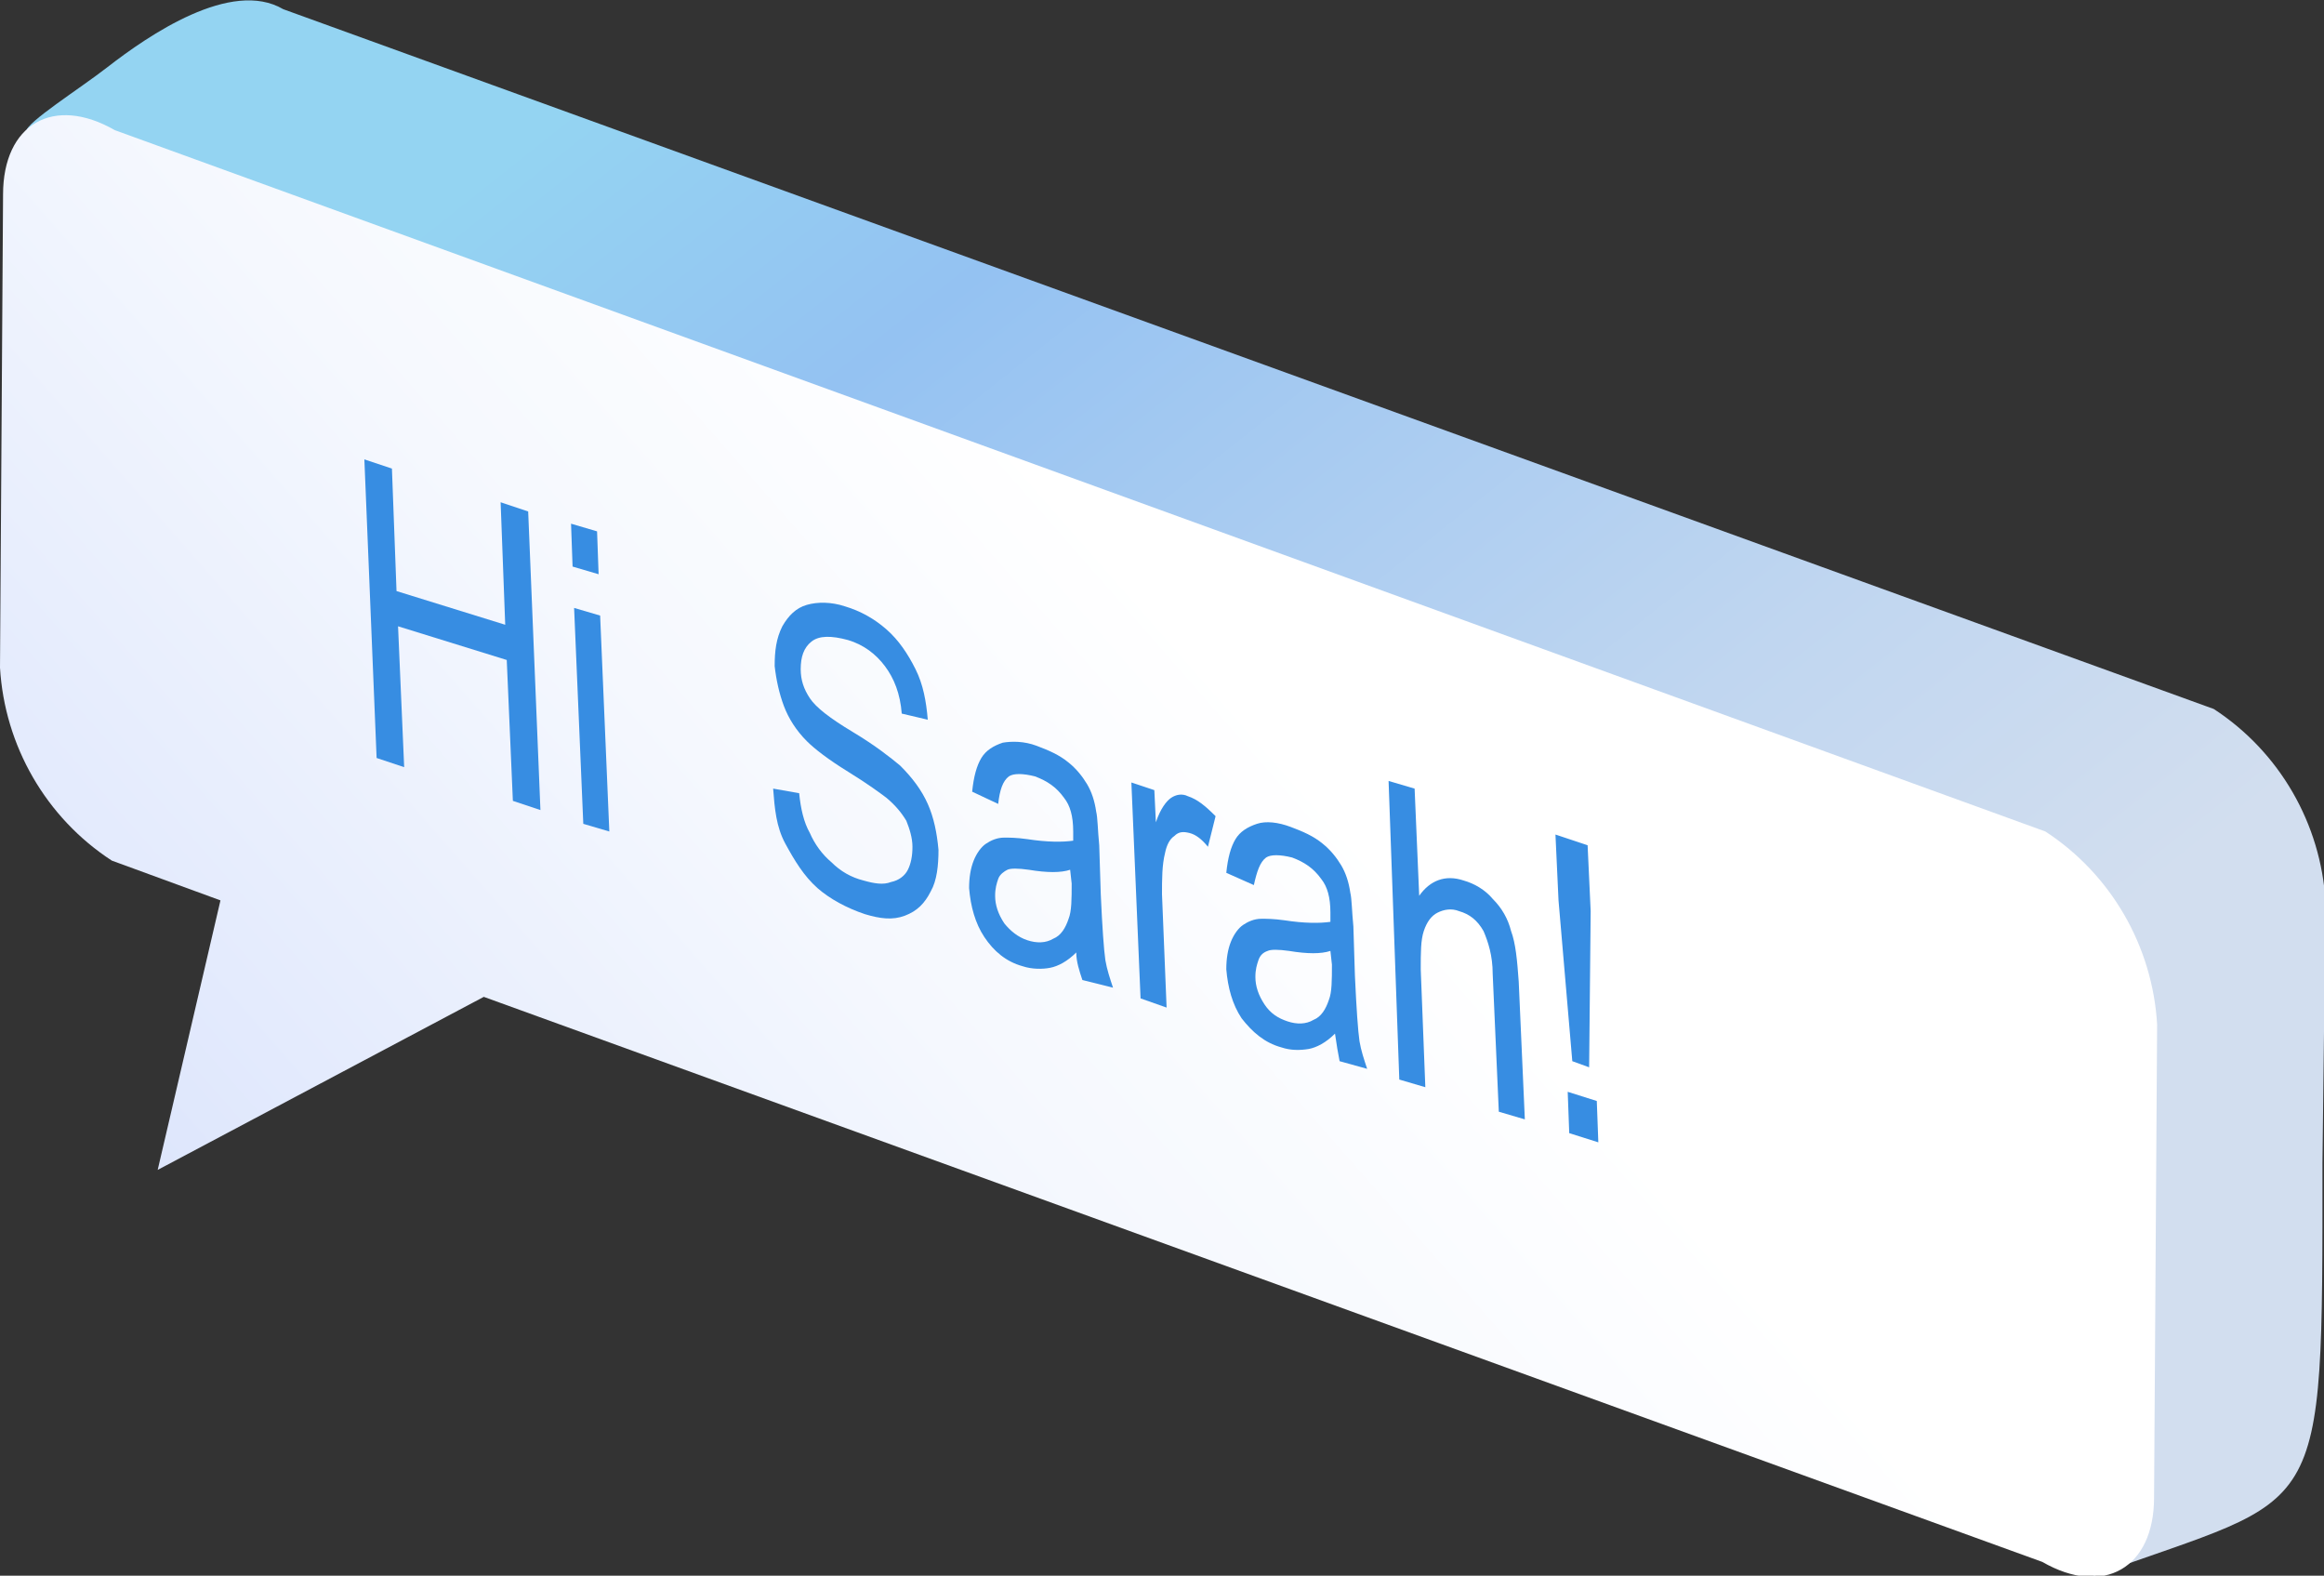 <?xml version="1.0" encoding="utf-8"?>
<!-- Generator: Adobe Illustrator 23.0.3, SVG Export Plug-In . SVG Version: 6.00 Build 0)  -->
<svg version="1.1" id="Layer_1" xmlns="http://www.w3.org/2000/svg" xmlns:xlink="http://www.w3.org/1999/xlink" x="0px" y="0px"
	 viewBox="0 0 151.8 102.9" style="enable-background:new 0 0 151.8 102.9;" xml:space="preserve">
<rect x="0" y="0" width="151.8" height="102.9" fill="#333333" stroke="none"/>
<style type="text/css">
	.st0{fill:url(#SVGID_1_);}
	.st1{fill:url(#SVGID_2_);}
	.st2{enable-background:new    ;}
	.st3{fill:#378DE2;}
</style>
<title>Asset 10</title>
<g>
	<g id="Layer_1-2">
		
			<linearGradient id="SVGID_1_" gradientUnits="userSpaceOnUse" x1="41.04" y1="100.062" x2="106" y2="18.282" gradientTransform="matrix(1 0 0 -1 0 104)">
			<stop  offset="0" style="stop-color:#94D4F2"/>
			<stop  offset="0.24" style="stop-color:#94C2F2"/>
			<stop  offset="0.73" style="stop-color:#C0D6F0"/>
			<stop  offset="1" style="stop-color:#D2DEEF"/>
		</linearGradient>
		<path class="st0" d="M144.6,46.3c4.3,2.8,7,7.5,7.3,12.6l-0.2,17c0,24,0.2,21.5-14.9,27L42.6,57L21.3,68.4l4.1-17.6l-7.1-2.6
			c-4.3-2.8-7-7.5-7.3-12.6L1.7,8.6c0-0.6,3.5-2.8,5.3-4.2c2.7-2.1,8.1-5.8,11.5-3.8L144.6,46.3z"/>
		
			<linearGradient id="SVGID_2_" gradientUnits="userSpaceOnUse" x1="1.639" y1="-11.589" x2="81.469" y2="58.451" gradientTransform="matrix(1 0 0 -1 0 104)">
			<stop  offset="0" style="stop-color:#C9D7FB"/>
			<stop  offset="0.26" style="stop-color:#DBE4FC"/>
			<stop  offset="0.72" style="stop-color:#F5F8FE"/>
			<stop  offset="1" style="stop-color:#FFFFFF"/>
		</linearGradient>
		<path class="st1" d="M133.6,54.3c4.3,2.8,7,7.5,7.3,12.6l-0.2,30.9c0,4.6-3.3,6.5-7.3,4.2L31.6,65.1L10.3,76.4l4.1-17.6l-7.1-2.6
			C3,53.4,0.3,48.7,0,43.6l0.2-30.9c0-4.6,3.3-6.5,7.3-4.2L133.6,54.3z"/>
		<g class="st2">
			<path class="st3" d="M24.6,49.5L23.8,30l1.8,0.6l0.3,8l7.1,2.2l-0.3-8l1.8,0.6l0.8,19.5l-1.8-0.6l-0.4-9.2L26,40.9l0.4,9.2
				L24.6,49.5z"/>
			<path class="st3" d="M37.4,37l-0.1-2.8l1.7,0.5l0.1,2.8L37.4,37z M38.1,53.8l-0.6-14.1l1.7,0.5l0.6,14.1L38.1,53.8z"/>
		</g>
		<g class="st2">
			<path class="st3" d="M50.5,51.5l1.7,0.3c0.1,1,0.3,1.9,0.7,2.6c0.3,0.7,0.8,1.4,1.4,1.9c0.6,0.6,1.3,1,2.1,1.2
				c0.7,0.2,1.3,0.3,1.8,0.1c0.5-0.1,0.9-0.4,1.1-0.8s0.3-0.9,0.3-1.5c0-0.6-0.2-1.2-0.4-1.7c-0.3-0.5-0.7-1-1.3-1.5
				c-0.4-0.3-1.2-0.9-2.5-1.7c-1.3-0.8-2.2-1.5-2.7-2c-0.7-0.7-1.2-1.5-1.5-2.3c-0.3-0.8-0.5-1.7-0.6-2.6c0-1,0.1-1.8,0.5-2.6
				c0.4-0.7,0.9-1.2,1.6-1.4c0.7-0.2,1.6-0.2,2.5,0.1c1,0.3,1.9,0.8,2.7,1.5c0.8,0.7,1.4,1.6,1.9,2.6c0.5,1,0.7,2.1,0.8,3.3
				l-1.7-0.4c-0.1-1.3-0.5-2.3-1.1-3.1c-0.6-0.8-1.4-1.4-2.4-1.7c-1.1-0.3-1.9-0.3-2.4,0.1s-0.7,1-0.7,1.8c0,0.7,0.2,1.3,0.6,1.9
				c0.4,0.6,1.3,1.3,2.8,2.2c1.5,0.9,2.5,1.7,3.1,2.2c0.8,0.8,1.4,1.6,1.8,2.5c0.4,0.9,0.6,1.9,0.7,3c0,1-0.1,2-0.5,2.7
				c-0.4,0.8-0.9,1.3-1.7,1.6c-0.8,0.3-1.6,0.2-2.6-0.1c-1.2-0.4-2.3-1-3.1-1.7c-0.9-0.8-1.5-1.8-2.1-2.9S50.6,52.8,50.5,51.5z"/>
			<path class="st3" d="M70.3,62.2c-0.6,0.6-1.2,0.9-1.7,1s-1.2,0.1-1.8-0.1c-1.1-0.3-1.9-1-2.5-1.9c-0.6-0.9-0.9-2-1-3.2
				c0-0.7,0.1-1.3,0.3-1.8c0.2-0.5,0.5-0.9,0.8-1.1c0.3-0.2,0.7-0.4,1.2-0.4c0.3,0,0.8,0,1.5,0.1c1.3,0.2,2.3,0.2,3,0.1
				c0-0.3,0-0.5,0-0.6c0-1-0.2-1.7-0.6-2.2c-0.5-0.7-1.1-1.1-1.9-1.4c-0.8-0.2-1.4-0.2-1.7,0c-0.4,0.3-0.6,0.9-0.7,1.8l-1.7-0.8
				c0.1-1,0.3-1.7,0.6-2.2s0.8-0.8,1.4-1c0.6-0.1,1.4-0.1,2.2,0.2c0.8,0.3,1.5,0.6,2.1,1.1c0.5,0.4,0.9,0.9,1.2,1.4s0.5,1.1,0.6,1.8
				c0.1,0.4,0.1,1.2,0.2,2.2l0.1,3.2c0.1,2.2,0.2,3.6,0.3,4.3c0.1,0.6,0.3,1.2,0.5,1.8L70.7,64C70.5,63.4,70.3,62.8,70.3,62.2z
				 M69.9,56.8c-0.6,0.2-1.5,0.2-2.7,0c-0.7-0.1-1.2-0.1-1.4,0s-0.5,0.3-0.6,0.6c-0.1,0.3-0.2,0.6-0.2,1.1c0,0.6,0.2,1.2,0.6,1.8
				c0.4,0.5,0.9,0.9,1.5,1.1c0.6,0.2,1.2,0.2,1.7-0.1c0.5-0.2,0.8-0.7,1-1.3c0.2-0.5,0.2-1.3,0.2-2.3L69.9,56.8z"/>
			<path class="st3" d="M74.5,65.2l-0.6-14.1l1.5,0.5l0.1,2.1c0.3-0.9,0.7-1.4,1-1.6c0.3-0.2,0.7-0.3,1.1-0.1
				c0.6,0.2,1.1,0.6,1.8,1.3l-0.5,2c-0.4-0.5-0.8-0.8-1.2-0.9c-0.4-0.1-0.7-0.1-1,0.2c-0.3,0.2-0.5,0.6-0.6,1.1
				c-0.2,0.8-0.2,1.7-0.2,2.7l0.3,7.4L74.5,65.2z"/>
			<path class="st3" d="M87.2,67.5c-0.6,0.6-1.2,0.9-1.7,1c-0.6,0.1-1.2,0.1-1.8-0.1c-1.1-0.3-1.9-1-2.6-1.9c-0.6-0.9-0.9-2-1-3.2
				c0-0.7,0.1-1.3,0.3-1.8c0.2-0.5,0.5-0.9,0.8-1.1c0.3-0.2,0.7-0.4,1.2-0.4c0.3,0,0.8,0,1.5,0.1c1.3,0.2,2.3,0.2,3,0.1
				c0-0.3,0-0.5,0-0.6c0-1-0.2-1.7-0.6-2.2c-0.5-0.7-1.1-1.1-1.9-1.4c-0.8-0.2-1.4-0.2-1.7,0c-0.4,0.3-0.6,0.9-0.8,1.8L80.1,57
				c0.1-1,0.3-1.7,0.6-2.2c0.3-0.5,0.8-0.8,1.4-1s1.4-0.1,2.2,0.2c0.8,0.3,1.5,0.6,2.1,1.1c0.5,0.4,0.9,0.9,1.2,1.4
				c0.3,0.5,0.5,1.1,0.6,1.8c0.1,0.4,0.1,1.2,0.2,2.2l0.1,3.2c0.1,2.2,0.2,3.6,0.3,4.3c0.1,0.6,0.3,1.2,0.5,1.8l-1.8-0.5
				C87.4,68.8,87.3,68.2,87.2,67.5z M86.9,62.1c-0.6,0.2-1.5,0.2-2.7,0c-0.7-0.1-1.2-0.1-1.4,0c-0.3,0.1-0.5,0.3-0.6,0.6
				c-0.1,0.3-0.2,0.6-0.2,1.1c0,0.6,0.2,1.2,0.6,1.8s0.9,0.9,1.5,1.1c0.6,0.2,1.2,0.2,1.7-0.1c0.5-0.2,0.8-0.7,1-1.3
				c0.2-0.5,0.2-1.3,0.2-2.3L86.9,62.1z"/>
			<path class="st3" d="M91.4,70.5L90.7,51l1.7,0.5l0.3,7c0.7-1,1.7-1.4,2.9-1c0.7,0.2,1.4,0.6,1.9,1.2c0.6,0.6,1,1.3,1.2,2.1
				c0.3,0.8,0.4,1.9,0.5,3.3l0.4,9l-1.7-0.5l-0.4-9c0-1.2-0.3-2.1-0.6-2.8c-0.4-0.7-0.9-1.1-1.6-1.3c-0.5-0.2-1-0.1-1.4,0.1
				s-0.7,0.6-0.9,1.2c-0.2,0.6-0.2,1.4-0.2,2.5l0.3,7.7L91.4,70.5z"/>
			<path class="st3" d="M102.7,69.3l-0.9-10.5l-0.2-4.3l2.1,0.7l0.2,4.3l-0.1,10.2L102.7,69.3z M102.5,74l-0.1-2.7l1.9,0.6l0.1,2.7
				L102.5,74z"/>
		</g>
	</g>
</g>
</svg>
